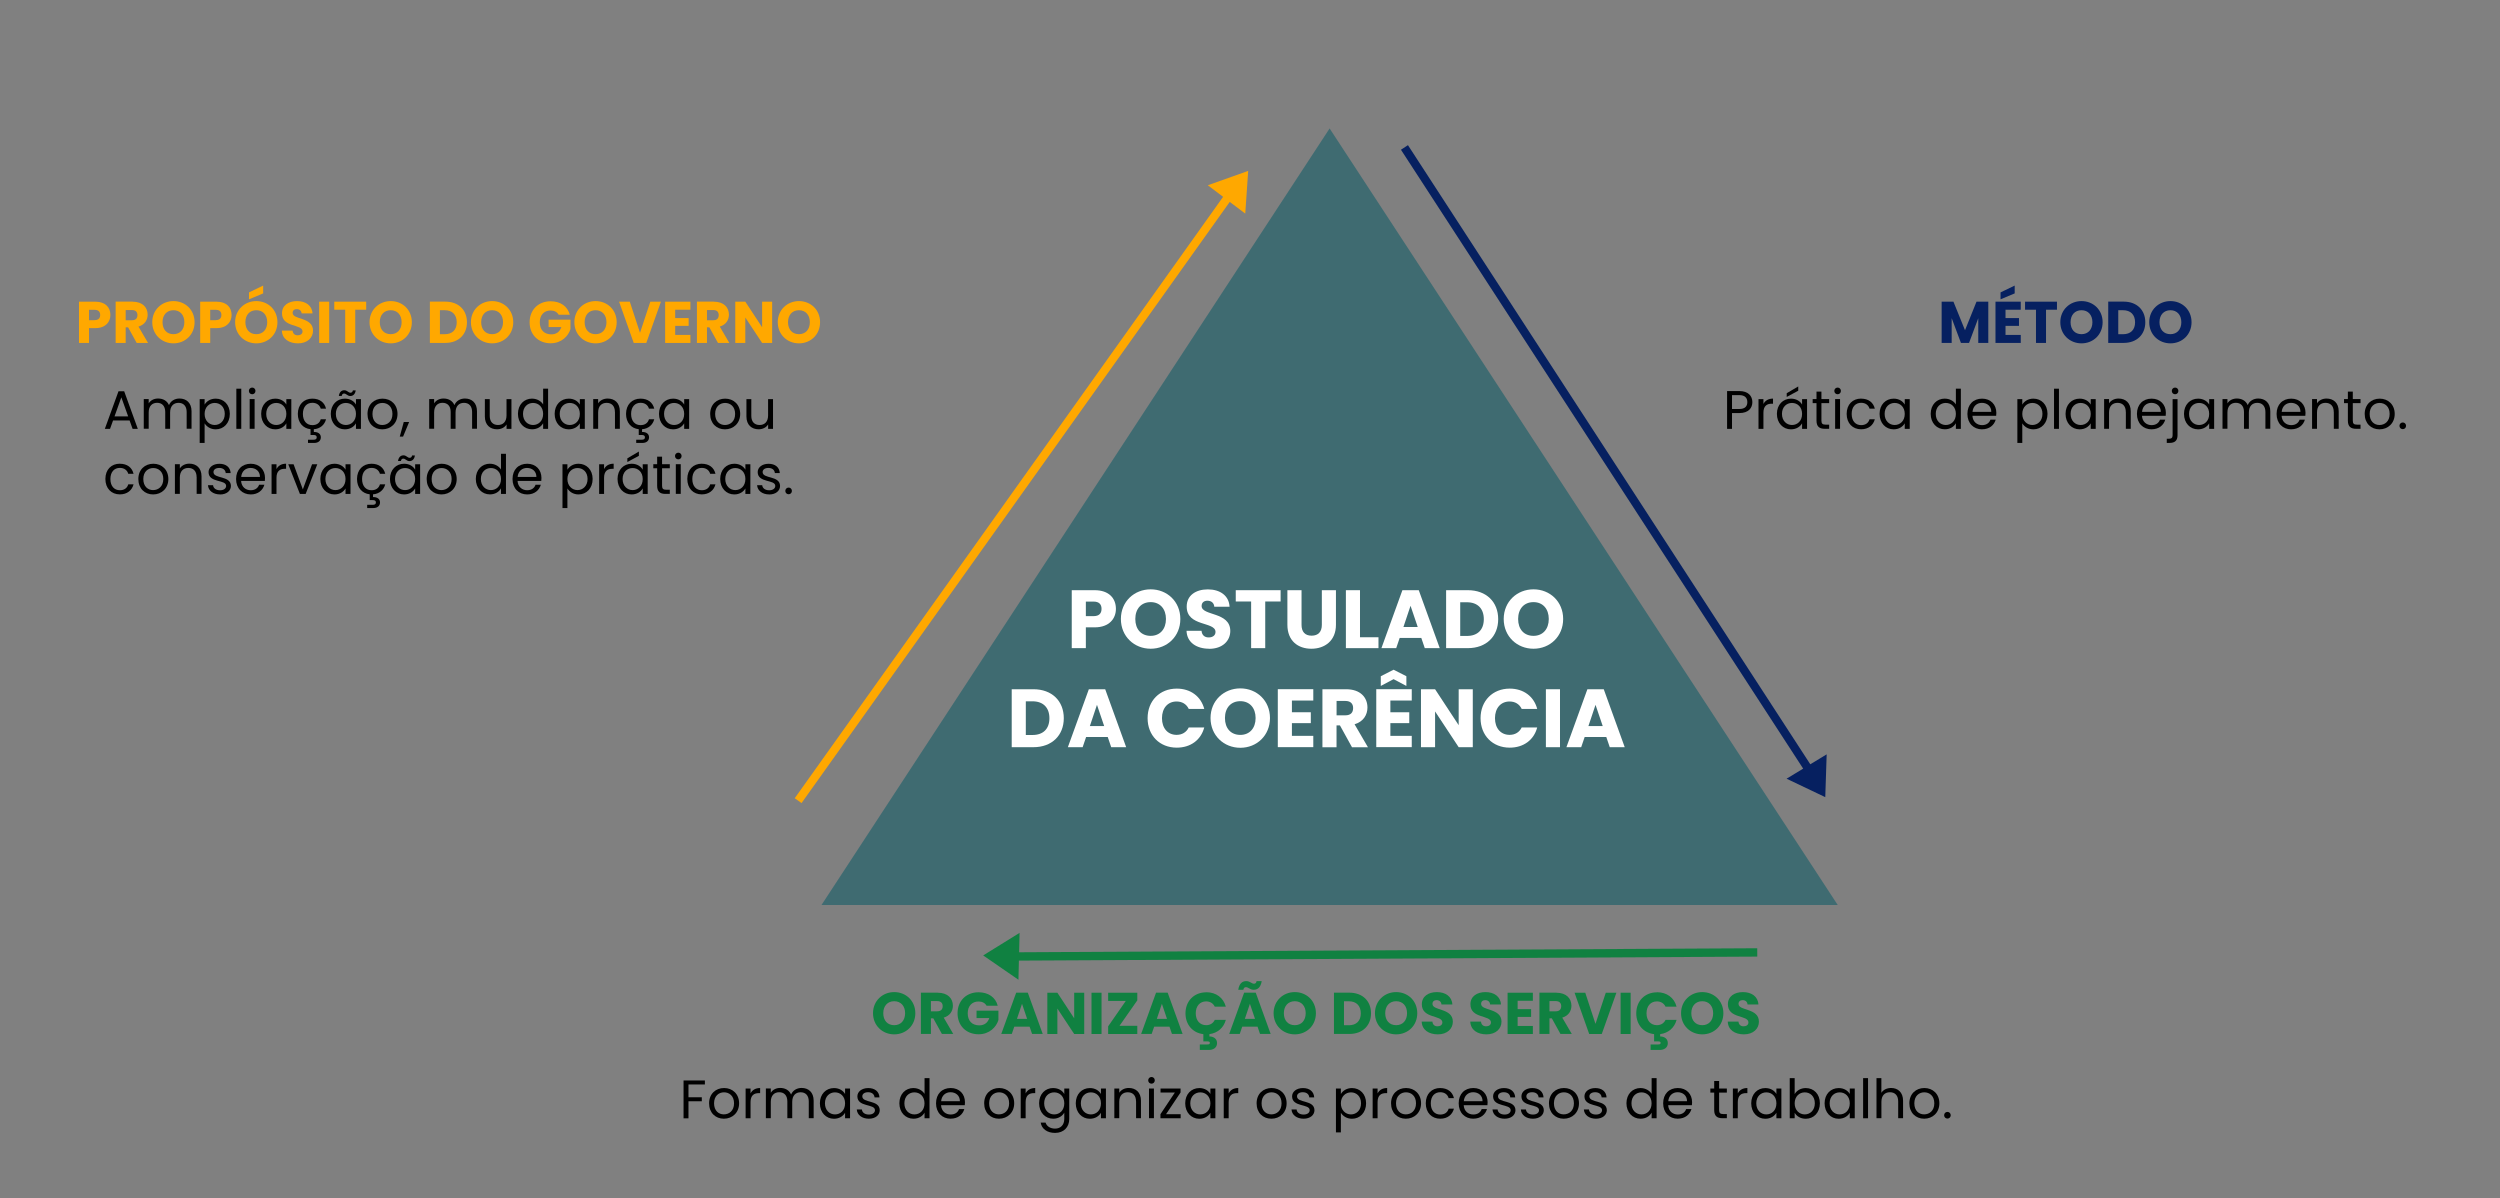 <?xml version="1.0" encoding="UTF-8"?><svg id="a" xmlns="http://www.w3.org/2000/svg" viewBox="0 0 553 265"><rect x="0" y="0" width="553" height="265" fill="#808080" stroke="none"/><defs><style>.b{fill:#fff;}.c{fill:#108141;}.d{fill:#3f6b71;}.e{fill:#ffa800;}.f{fill:#062060;}</style></defs><g><g><polygon class="d" points="406.51 200.19 181.71 200.19 294.11 28.41 406.51 200.19"/><polygon class="e" points="276.1 37.8 267.17 40.98 270.55 43.54 175.79 176.57 177.3 177.64 272.02 44.66 275.45 47.25 276.1 37.8"/><polygon class="f" points="403.75 176.33 404.06 166.86 400.44 169.06 311.44 32.11 309.89 33.12 398.86 170.02 395.19 172.25 403.75 176.33"/><polygon class="c" points="217.48 211.34 225.28 216.72 225.38 212.49 388.71 211.6 388.7 209.75 225.43 210.64 225.53 206.35 217.48 211.34"/></g><g><path class="b" d="M242.13,138.77h-1.94v4.6h-3.12v-12.82h5.06c3.14,0,4.71,1.77,4.71,4.13,0,2.12-1.44,4.09-4.71,4.09Zm-.24-2.48c1.24,0,1.77-.62,1.77-1.61s-.53-1.61-1.77-1.61h-1.7v3.22h1.7Z"/><path class="b" d="M254.53,143.5c-3.63,0-6.59-2.72-6.59-6.58s2.96-6.56,6.59-6.56,6.56,2.7,6.56,6.56-2.92,6.58-6.56,6.58Zm0-2.85c2.05,0,3.38-1.48,3.38-3.73s-1.33-3.73-3.38-3.73-3.4,1.44-3.4,3.73,1.32,3.73,3.4,3.73Z"/><path class="b" d="M267.46,143.5c-2.76,0-4.91-1.37-5-3.96h3.32c.09,.99,.71,1.46,1.59,1.46s1.5-.46,1.5-1.21c0-2.37-6.41-1.1-6.37-5.64,0-2.43,1.99-3.78,4.68-3.78s4.68,1.39,4.8,3.84h-3.38c-.05-.82-.64-1.32-1.48-1.33-.75-.02-1.32,.37-1.32,1.17,0,2.23,6.34,1.22,6.34,5.52,0,2.15-1.68,3.95-4.68,3.95Z"/><path class="b" d="M273.35,130.55h9.92v2.5h-3.4v10.32h-3.12v-10.32h-3.4v-2.5Z"/><path class="b" d="M284.78,130.55h3.12v7.67c0,1.52,.75,2.39,2.23,2.39s2.26-.88,2.26-2.39v-7.67h3.12v7.65c0,3.54-2.48,5.3-5.44,5.3s-5.3-1.75-5.3-5.3v-7.65Z"/><path class="b" d="M300.83,130.55v10.41h4.09v2.41h-7.21v-12.82h3.12Z"/><path class="b" d="M314.4,141.11h-4.79l-.77,2.26h-3.27l4.64-12.82h3.62l4.64,12.82h-3.31l-.77-2.26Zm-2.39-7.11l-1.57,4.69h3.16l-1.59-4.69Z"/><path class="b" d="M331.4,136.96c0,3.8-2.63,6.41-6.72,6.41h-4.8v-12.82h4.8c4.09,0,6.72,2.59,6.72,6.41Zm-6.92,3.71c2.36,0,3.74-1.35,3.74-3.71s-1.39-3.74-3.74-3.74h-1.48v7.45h1.48Z"/><path class="b" d="M339.21,143.5c-3.63,0-6.59-2.72-6.59-6.58s2.96-6.56,6.59-6.56,6.56,2.7,6.56,6.56-2.92,6.58-6.56,6.58Zm0-2.85c2.05,0,3.38-1.48,3.38-3.73s-1.33-3.73-3.38-3.73-3.4,1.44-3.4,3.73,1.32,3.73,3.4,3.73Z"/><path class="b" d="M235.31,158.87c0,3.8-2.63,6.41-6.72,6.41h-4.8v-12.82h4.8c4.09,0,6.72,2.59,6.72,6.41Zm-6.92,3.71c2.36,0,3.74-1.35,3.74-3.71s-1.39-3.74-3.74-3.74h-1.48v7.45h1.48Z"/><path class="b" d="M245.04,163.02h-4.79l-.77,2.26h-3.27l4.64-12.82h3.62l4.64,12.82h-3.31l-.77-2.26Zm-2.39-7.11l-1.57,4.69h3.16l-1.59-4.69Z"/><path class="b" d="M260.3,152.32c3.05,0,5.35,1.72,6.08,4.49h-3.43c-.53-1.1-1.5-1.64-2.69-1.64-1.92,0-3.23,1.43-3.23,3.69s1.31,3.69,3.23,3.69c1.19,0,2.16-.55,2.69-1.64h3.43c-.73,2.78-3.03,4.47-6.08,4.47-3.78,0-6.45-2.69-6.45-6.52s2.67-6.54,6.45-6.54Z"/><path class="b" d="M274.36,165.41c-3.63,0-6.59-2.72-6.59-6.58s2.96-6.56,6.59-6.56,6.56,2.7,6.56,6.56-2.92,6.58-6.56,6.58Zm0-2.85c2.05,0,3.38-1.48,3.38-3.73s-1.33-3.73-3.38-3.73-3.4,1.44-3.4,3.73,1.32,3.73,3.4,3.73Z"/><path class="b" d="M290.5,154.96h-4.73v2.59h4.18v2.41h-4.18v2.81h4.73v2.5h-7.85v-12.82h7.85v2.5Z"/><path class="b" d="M297.77,152.46c3.14,0,4.71,1.81,4.71,4.04,0,1.61-.88,3.12-2.85,3.71l2.96,5.08h-3.53l-2.67-4.84h-.75v4.84h-3.12v-12.82h5.24Zm-.18,2.59h-1.94v3.18h1.94c1.17,0,1.72-.6,1.72-1.61,0-.95-.55-1.57-1.72-1.57Z"/><path class="b" d="M312.28,154.96h-4.73v2.59h4.18v2.41h-4.18v2.81h4.73v2.5h-7.85v-12.82h7.85v2.5Zm-1.19-3.23l-2.83-1.5-2.83,1.5v-2.15l2.83-1.44,2.83,1.44v2.15Z"/><path class="b" d="M325.78,152.46v12.82h-3.12l-5.22-7.91v7.91h-3.12v-12.82h3.12l5.22,7.95v-7.95h3.12Z"/><path class="b" d="M333.95,152.32c3.05,0,5.35,1.72,6.08,4.49h-3.43c-.53-1.1-1.5-1.64-2.68-1.64-1.92,0-3.23,1.43-3.23,3.69s1.31,3.69,3.23,3.69c1.19,0,2.16-.55,2.68-1.64h3.43c-.73,2.78-3.03,4.47-6.08,4.47-3.78,0-6.45-2.69-6.45-6.52s2.67-6.54,6.45-6.54Z"/><path class="b" d="M341.95,152.46h3.12v12.82h-3.12v-12.82Z"/><path class="b" d="M355.32,163.02h-4.79l-.77,2.26h-3.27l4.64-12.82h3.62l4.64,12.82h-3.31l-.77-2.26Zm-2.39-7.11l-1.57,4.69h3.16l-1.59-4.69Z"/></g></g><g><path d="M384.73,91.37h-1.61v3.49h-1.09v-8.36h2.7c1.97,0,2.89,1.08,2.89,2.45,0,1.27-.82,2.42-2.89,2.42Zm0-.9c1.25,0,1.78-.59,1.78-1.52s-.53-1.55-1.78-1.55h-1.61v3.07h1.61Z"/><path d="M390.07,94.86h-1.09v-6.57h1.09v1.07c.37-.73,1.08-1.19,2.12-1.19v1.13h-.29c-1.04,0-1.83,.47-1.83,1.99v3.57Z"/><path d="M396.17,88.18c1.22,0,2.06,.62,2.45,1.31v-1.2h1.1v6.57h-1.1v-1.22c-.4,.71-1.25,1.33-2.46,1.33-1.75,0-3.11-1.38-3.11-3.42s1.36-3.37,3.12-3.37Zm.22,.95c-1.2,0-2.22,.88-2.22,2.42s1.02,2.46,2.22,2.46,2.23-.9,2.23-2.45-1.03-2.43-2.23-2.43Zm1.38-3.65v.95l-2.55,1.37v-.82l2.55-1.5Z"/><path d="M401.81,89.18h-.85v-.9h.85v-1.66h1.09v1.66h1.71v.9h-1.71v3.87c0,.65,.24,.88,.91,.88h.8v.92h-.98c-1.16,0-1.82-.48-1.82-1.8v-3.87Z"/><path d="M405.75,86.47c0-.42,.32-.74,.74-.74,.4,0,.72,.32,.72,.74s-.32,.74-.72,.74c-.42,0-.74-.32-.74-.74Zm.18,1.81h1.09v6.57h-1.09v-6.57Z"/><path d="M411.68,88.18c1.63,0,2.7,.84,3.03,2.22h-1.17c-.23-.79-.89-1.3-1.86-1.3-1.2,0-2.09,.85-2.09,2.46s.89,2.48,2.09,2.48c.97,0,1.62-.47,1.86-1.3h1.17c-.34,1.31-1.4,2.22-3.03,2.22-1.87,0-3.2-1.32-3.2-3.41s1.33-3.38,3.2-3.38Z"/><path d="M418.88,88.18c1.22,0,2.06,.62,2.45,1.31v-1.2h1.1v6.57h-1.1v-1.22c-.4,.71-1.25,1.33-2.46,1.33-1.75,0-3.11-1.38-3.11-3.42s1.36-3.37,3.12-3.37Zm.22,.95c-1.2,0-2.22,.88-2.22,2.42s1.02,2.46,2.22,2.46,2.23-.9,2.23-2.45-1.03-2.43-2.23-2.43Z"/><path d="M430.21,88.18c1.03,0,1.98,.53,2.43,1.28v-3.48h1.1v8.88h-1.1v-1.24c-.4,.73-1.25,1.34-2.45,1.34-1.76,0-3.12-1.38-3.12-3.42s1.36-3.37,3.13-3.37Zm.2,.95c-1.2,0-2.22,.88-2.22,2.42s1.02,2.46,2.22,2.46,2.23-.9,2.23-2.45-1.03-2.43-2.23-2.43Z"/><path d="M438.44,94.97c-1.87,0-3.25-1.32-3.25-3.41s1.33-3.38,3.25-3.38,3.15,1.34,3.15,3.14c0,.24-.01,.43-.04,.66h-5.25c.08,1.33,1.02,2.06,2.13,2.06,.98,0,1.61-.5,1.85-1.21h1.17c-.34,1.2-1.39,2.13-3.02,2.13Zm-2.12-3.87h4.15c.01-1.28-.95-1.99-2.08-1.99-1.07,0-1.96,.71-2.07,1.99Z"/><path d="M449.79,88.18c1.76,0,3.12,1.32,3.12,3.37s-1.36,3.42-3.12,3.42c-1.2,0-2.05-.65-2.46-1.32v4.33h-1.09v-9.69h1.09v1.21c.4-.7,1.26-1.32,2.46-1.32Zm-.23,.95c-1.19,0-2.23,.91-2.23,2.43s1.04,2.45,2.23,2.45,2.23-.91,2.23-2.46-1.02-2.42-2.23-2.42Z"/><path d="M454.35,85.98h1.09v8.88h-1.09v-8.88Z"/><path d="M460.02,88.18c1.22,0,2.06,.62,2.45,1.31v-1.2h1.1v6.57h-1.1v-1.22c-.4,.71-1.25,1.33-2.46,1.33-1.75,0-3.11-1.38-3.11-3.42s1.36-3.37,3.12-3.37Zm.22,.95c-1.2,0-2.22,.88-2.22,2.42s1.02,2.46,2.22,2.46,2.23-.9,2.23-2.45-1.03-2.43-2.23-2.43Z"/><path d="M470.23,91.14c0-1.34-.73-2.03-1.83-2.03s-1.88,.7-1.88,2.11v3.63h-1.09v-6.57h1.09v.94c.43-.68,1.22-1.06,2.11-1.06,1.52,0,2.69,.94,2.69,2.82v3.87h-1.08v-3.72Z"/><path d="M475.94,94.97c-1.87,0-3.25-1.32-3.25-3.41s1.33-3.38,3.25-3.38,3.15,1.34,3.15,3.14c0,.24-.01,.43-.04,.66h-5.25c.08,1.33,1.02,2.06,2.13,2.06,.98,0,1.61-.5,1.85-1.21h1.17c-.34,1.2-1.39,2.13-3.02,2.13Zm-2.12-3.87h4.15c.01-1.28-.95-1.99-2.08-1.99-1.07,0-1.96,.71-2.07,1.99Z"/><path d="M481.67,88.28v8c0,1.19-.62,1.69-1.74,1.69h-.64v-.92h.46c.6,0,.83-.22,.83-.79v-7.98h1.09Zm-1.27-1.81c0-.42,.32-.74,.73-.74s.73,.32,.73,.74-.32,.74-.73,.74-.73-.32-.73-.74Z"/><path d="M486.22,88.18c1.22,0,2.06,.62,2.45,1.31v-1.2h1.1v6.57h-1.1v-1.22c-.4,.71-1.25,1.33-2.46,1.33-1.75,0-3.11-1.38-3.11-3.42s1.36-3.37,3.12-3.37Zm.22,.95c-1.2,0-2.22,.88-2.22,2.42s1.02,2.46,2.22,2.46,2.23-.9,2.23-2.45-1.03-2.43-2.23-2.43Z"/><path d="M501.11,91.14c0-1.34-.72-2.03-1.8-2.03s-1.86,.71-1.86,2.12v3.62h-1.08v-3.72c0-1.34-.72-2.03-1.8-2.03s-1.86,.71-1.86,2.12v3.62h-1.09v-6.57h1.09v.95c.43-.7,1.21-1.07,2.08-1.07,1.08,0,1.98,.48,2.41,1.46,.38-.95,1.32-1.46,2.33-1.46,1.5,0,2.66,.94,2.66,2.82v3.87h-1.08v-3.72Z"/><path d="M506.83,94.97c-1.87,0-3.25-1.32-3.25-3.41s1.33-3.38,3.25-3.38,3.15,1.34,3.15,3.14c0,.24-.01,.43-.04,.66h-5.25c.08,1.33,1.02,2.06,2.13,2.06,.98,0,1.61-.5,1.85-1.21h1.17c-.34,1.2-1.39,2.13-3.02,2.13Zm-2.12-3.87h4.15c.01-1.28-.95-1.99-2.08-1.99-1.07,0-1.96,.71-2.07,1.99Z"/><path d="M516.23,91.14c0-1.34-.73-2.03-1.83-2.03s-1.88,.7-1.88,2.11v3.63h-1.09v-6.57h1.09v.94c.43-.68,1.22-1.06,2.11-1.06,1.52,0,2.69,.94,2.69,2.82v3.87h-1.08v-3.72Z"/><path d="M519.35,89.18h-.85v-.9h.85v-1.66h1.09v1.66h1.71v.9h-1.71v3.87c0,.65,.24,.88,.91,.88h.8v.92h-.98c-1.16,0-1.82-.48-1.82-1.8v-3.87Z"/><path d="M526.34,94.97c-1.86,0-3.27-1.32-3.27-3.41s1.46-3.38,3.32-3.38,3.32,1.31,3.32,3.38-1.5,3.41-3.37,3.41Zm0-.96c1.14,0,2.25-.78,2.25-2.45s-1.09-2.43-2.22-2.43-2.2,.78-2.2,2.43,1.02,2.45,2.16,2.45Z"/><path d="M531.5,94.93c-.42,0-.74-.32-.74-.74s.32-.74,.74-.74c.4,0,.72,.32,.72,.74s-.32,.74-.72,.74Z"/></g><g><path d="M151.2,239h4.72v.89h-3.63v2.82h2.95v.89h-2.95v3.77h-1.09v-8.36Z"/><path d="M160.12,247.46c-1.86,0-3.27-1.32-3.27-3.41s1.46-3.38,3.32-3.38,3.32,1.31,3.32,3.38-1.5,3.41-3.37,3.41Zm0-.96c1.14,0,2.25-.78,2.25-2.45s-1.09-2.43-2.22-2.43-2.2,.78-2.2,2.43,1.02,2.45,2.16,2.45Z"/><path d="M166.02,247.36h-1.09v-6.57h1.09v1.07c.37-.73,1.08-1.19,2.12-1.19v1.13h-.29c-1.04,0-1.83,.47-1.83,1.99v3.57Z"/><path d="M178.9,243.64c0-1.34-.72-2.03-1.8-2.03s-1.86,.71-1.86,2.12v3.62h-1.08v-3.72c0-1.34-.72-2.03-1.8-2.03s-1.86,.71-1.86,2.12v3.62h-1.09v-6.57h1.09v.95c.43-.7,1.21-1.07,2.08-1.07,1.08,0,1.98,.48,2.41,1.46,.38-.95,1.32-1.46,2.33-1.46,1.5,0,2.66,.94,2.66,2.82v3.87h-1.08v-3.72Z"/><path d="M184.48,240.68c1.22,0,2.06,.62,2.45,1.31v-1.2h1.1v6.57h-1.1v-1.22c-.4,.71-1.25,1.33-2.46,1.33-1.75,0-3.11-1.38-3.11-3.42s1.36-3.37,3.12-3.37Zm.22,.95c-1.2,0-2.22,.88-2.22,2.42s1.02,2.46,2.22,2.46,2.23-.9,2.23-2.45-1.03-2.43-2.23-2.43Z"/><path d="M192.21,247.46c-1.54,0-2.61-.84-2.69-2.04h1.13c.06,.64,.62,1.12,1.55,1.12,.86,0,1.34-.43,1.34-.97,0-1.46-3.89-.61-3.89-3.06,0-1.01,.95-1.83,2.41-1.83s2.41,.78,2.48,2.06h-1.09c-.05-.66-.55-1.14-1.43-1.14-.8,0-1.28,.38-1.28,.91,0,1.56,3.81,.71,3.86,3.06,0,1.08-.95,1.89-2.4,1.89Z"/><path d="M202.07,240.68c1.03,0,1.98,.53,2.44,1.28v-3.48h1.1v8.88h-1.1v-1.24c-.4,.73-1.25,1.34-2.45,1.34-1.76,0-3.12-1.38-3.12-3.42s1.36-3.37,3.13-3.37Zm.2,.95c-1.2,0-2.22,.88-2.22,2.42s1.02,2.46,2.22,2.46,2.23-.9,2.23-2.45-1.03-2.43-2.23-2.43Z"/><path d="M210.3,247.46c-1.87,0-3.25-1.32-3.25-3.41s1.33-3.38,3.25-3.38,3.15,1.34,3.15,3.14c0,.24-.01,.43-.04,.66h-5.25c.08,1.33,1.02,2.06,2.13,2.06,.98,0,1.61-.5,1.85-1.21h1.17c-.34,1.2-1.39,2.13-3.02,2.13Zm-2.12-3.87h4.15c.01-1.28-.95-1.99-2.08-1.99-1.07,0-1.96,.71-2.07,1.99Z"/><path d="M220.97,247.46c-1.86,0-3.27-1.32-3.27-3.41s1.46-3.38,3.32-3.38,3.32,1.31,3.32,3.38-1.5,3.41-3.37,3.41Zm0-.96c1.14,0,2.25-.78,2.25-2.45s-1.09-2.43-2.22-2.43-2.2,.78-2.2,2.43,1.02,2.45,2.16,2.45Z"/><path d="M226.87,247.36h-1.09v-6.57h1.09v1.07c.37-.73,1.08-1.19,2.12-1.19v1.13h-.29c-1.04,0-1.83,.47-1.83,1.99v3.57Z"/><path d="M232.97,240.68c1.2,0,2.06,.6,2.45,1.31v-1.2h1.1v6.72c0,1.81-1.21,3.09-3.14,3.09-1.73,0-2.96-.88-3.18-2.28h1.08c.24,.79,1.02,1.33,2.1,1.33,1.16,0,2.04-.74,2.04-2.15v-1.38c-.4,.71-1.25,1.34-2.45,1.34-1.76,0-3.12-1.38-3.12-3.42s1.36-3.37,3.12-3.37Zm.22,.95c-1.2,0-2.22,.88-2.22,2.42s1.02,2.46,2.22,2.46,2.23-.9,2.23-2.45-1.03-2.43-2.23-2.43Z"/><path d="M241.08,240.68c1.22,0,2.06,.62,2.45,1.31v-1.2h1.1v6.57h-1.1v-1.22c-.4,.71-1.25,1.33-2.46,1.33-1.75,0-3.11-1.38-3.11-3.42s1.36-3.37,3.12-3.37Zm.22,.95c-1.2,0-2.22,.88-2.22,2.42s1.02,2.46,2.22,2.46,2.23-.9,2.23-2.45-1.03-2.43-2.23-2.43Z"/><path d="M251.29,243.64c0-1.34-.73-2.03-1.83-2.03s-1.88,.7-1.88,2.11v3.63h-1.09v-6.57h1.09v.94c.43-.68,1.22-1.06,2.11-1.06,1.52,0,2.69,.94,2.69,2.82v3.87h-1.08v-3.72Z"/><path d="M253.98,238.97c0-.42,.32-.74,.74-.74,.4,0,.72,.32,.72,.74s-.32,.74-.72,.74c-.42,0-.74-.32-.74-.74Zm.18,1.81h1.09v6.57h-1.09v-6.57Z"/><path d="M261.13,241.67l-3.2,4.79h3.23v.9h-4.47v-.9l3.19-4.79h-3.17v-.89h4.43v.89Z"/><path d="M265.29,240.68c1.22,0,2.06,.62,2.45,1.31v-1.2h1.1v6.57h-1.1v-1.22c-.4,.71-1.25,1.33-2.46,1.33-1.75,0-3.11-1.38-3.11-3.42s1.36-3.37,3.12-3.37Zm.22,.95c-1.2,0-2.22,.88-2.22,2.42s1.02,2.46,2.22,2.46,2.23-.9,2.23-2.45-1.03-2.43-2.23-2.43Z"/><path d="M271.78,247.36h-1.09v-6.57h1.09v1.07c.37-.73,1.08-1.19,2.12-1.19v1.13h-.29c-1.04,0-1.83,.47-1.83,1.99v3.57Z"/><path d="M281.23,247.46c-1.86,0-3.27-1.32-3.27-3.41s1.46-3.38,3.32-3.38,3.32,1.31,3.32,3.38-1.5,3.41-3.37,3.41Zm0-.96c1.14,0,2.25-.78,2.25-2.45s-1.09-2.43-2.22-2.43-2.2,.78-2.2,2.43,1.02,2.45,2.16,2.45Z"/><path d="M288.37,247.46c-1.54,0-2.61-.84-2.69-2.04h1.13c.06,.64,.62,1.12,1.55,1.12,.86,0,1.34-.43,1.34-.97,0-1.46-3.89-.61-3.89-3.06,0-1.01,.95-1.83,2.41-1.83s2.41,.78,2.48,2.06h-1.09c-.05-.66-.55-1.14-1.43-1.14-.8,0-1.28,.38-1.28,.91,0,1.56,3.81,.71,3.86,3.06,0,1.08-.95,1.89-2.4,1.89Z"/><path d="M299.06,240.68c1.76,0,3.12,1.32,3.12,3.37s-1.36,3.42-3.12,3.42c-1.2,0-2.05-.65-2.46-1.32v4.33h-1.09v-9.69h1.09v1.21c.4-.7,1.26-1.32,2.46-1.32Zm-.23,.95c-1.19,0-2.23,.91-2.23,2.43s1.04,2.45,2.23,2.45,2.23-.91,2.23-2.46-1.02-2.42-2.23-2.42Z"/><path d="M304.72,247.36h-1.09v-6.57h1.09v1.07c.37-.73,1.08-1.19,2.12-1.19v1.13h-.29c-1.04,0-1.83,.47-1.83,1.99v3.57Z"/><path d="M310.97,247.46c-1.86,0-3.27-1.32-3.27-3.41s1.46-3.38,3.32-3.38,3.32,1.31,3.32,3.38-1.5,3.41-3.37,3.41Zm0-.96c1.14,0,2.25-.78,2.25-2.45s-1.09-2.43-2.22-2.43-2.2,.78-2.2,2.43,1.02,2.45,2.16,2.45Z"/><path d="M318.58,240.68c1.63,0,2.7,.84,3.03,2.22h-1.17c-.23-.79-.89-1.3-1.86-1.3-1.2,0-2.09,.85-2.09,2.46s.89,2.48,2.09,2.48c.97,0,1.62-.47,1.86-1.3h1.17c-.34,1.31-1.4,2.22-3.03,2.22-1.87,0-3.2-1.32-3.2-3.41s1.33-3.38,3.2-3.38Z"/><path d="M325.91,247.46c-1.87,0-3.25-1.32-3.25-3.41s1.33-3.38,3.25-3.38,3.15,1.34,3.15,3.14c0,.24-.01,.43-.04,.66h-5.25c.08,1.33,1.02,2.06,2.13,2.06,.98,0,1.61-.5,1.85-1.21h1.17c-.34,1.2-1.39,2.13-3.02,2.13Zm-2.12-3.87h4.15c.01-1.28-.95-1.99-2.08-1.99-1.07,0-1.96,.71-2.07,1.99Z"/><path d="M332.83,247.46c-1.54,0-2.61-.84-2.69-2.04h1.13c.06,.64,.62,1.12,1.55,1.12,.86,0,1.34-.43,1.34-.97,0-1.46-3.89-.61-3.89-3.06,0-1.01,.95-1.83,2.41-1.83s2.41,.78,2.48,2.06h-1.09c-.05-.66-.55-1.14-1.43-1.14-.8,0-1.28,.38-1.28,.91,0,1.56,3.81,.71,3.86,3.06,0,1.08-.95,1.89-2.4,1.89Z"/><path d="M339.1,247.46c-1.54,0-2.61-.84-2.69-2.04h1.13c.06,.64,.62,1.12,1.55,1.12,.86,0,1.34-.43,1.34-.97,0-1.46-3.89-.61-3.89-3.06,0-1.01,.95-1.83,2.41-1.83s2.41,.78,2.48,2.06h-1.09c-.05-.66-.55-1.14-1.43-1.14-.8,0-1.28,.38-1.28,.91,0,1.56,3.81,.71,3.86,3.06,0,1.08-.95,1.89-2.4,1.89Z"/><path d="M345.9,247.46c-1.86,0-3.27-1.32-3.27-3.41s1.46-3.38,3.32-3.38,3.32,1.31,3.32,3.38-1.5,3.41-3.37,3.41Zm0-.96c1.14,0,2.25-.78,2.25-2.45s-1.09-2.43-2.22-2.43-2.2,.78-2.2,2.43,1.02,2.45,2.16,2.45Z"/><path d="M353.04,247.46c-1.54,0-2.61-.84-2.69-2.04h1.13c.06,.64,.62,1.12,1.55,1.12,.86,0,1.34-.43,1.34-.97,0-1.46-3.89-.61-3.89-3.06,0-1.01,.95-1.83,2.41-1.83s2.41,.78,2.48,2.06h-1.09c-.05-.66-.55-1.14-1.43-1.14-.8,0-1.28,.38-1.28,.91,0,1.56,3.81,.71,3.86,3.06,0,1.08-.95,1.89-2.4,1.89Z"/><path d="M362.9,240.68c1.03,0,1.98,.53,2.44,1.28v-3.48h1.1v8.88h-1.1v-1.24c-.4,.73-1.25,1.34-2.45,1.34-1.76,0-3.12-1.38-3.12-3.42s1.36-3.37,3.13-3.37Zm.2,.95c-1.2,0-2.22,.88-2.22,2.42s1.02,2.46,2.22,2.46,2.23-.9,2.23-2.45-1.03-2.43-2.23-2.43Z"/><path d="M371.14,247.46c-1.87,0-3.25-1.32-3.25-3.41s1.33-3.38,3.25-3.38,3.15,1.34,3.15,3.14c0,.24-.01,.43-.04,.66h-5.25c.08,1.33,1.02,2.06,2.13,2.06,.98,0,1.61-.5,1.85-1.21h1.17c-.34,1.2-1.39,2.13-3.02,2.13Zm-2.12-3.87h4.15c.01-1.28-.95-1.99-2.08-1.99-1.07,0-1.96,.71-2.07,1.99Z"/><path d="M379.18,241.68h-.85v-.9h.85v-1.66h1.09v1.66h1.71v.9h-1.71v3.87c0,.65,.24,.88,.91,.88h.8v.92h-.98c-1.16,0-1.82-.48-1.82-1.8v-3.87Z"/><path d="M384.4,247.36h-1.09v-6.57h1.09v1.07c.37-.73,1.08-1.19,2.12-1.19v1.13h-.29c-1.04,0-1.83,.47-1.83,1.99v3.57Z"/><path d="M390.49,240.68c1.22,0,2.06,.62,2.45,1.31v-1.2h1.1v6.57h-1.1v-1.22c-.4,.71-1.25,1.33-2.46,1.33-1.75,0-3.11-1.38-3.11-3.42s1.36-3.37,3.12-3.37Zm.22,.95c-1.2,0-2.22,.88-2.22,2.42s1.02,2.46,2.22,2.46,2.23-.9,2.23-2.45-1.03-2.43-2.23-2.43Z"/><path d="M399.44,240.68c1.78,0,3.12,1.32,3.12,3.37s-1.36,3.42-3.12,3.42c-1.2,0-2.05-.6-2.46-1.32v1.21h-1.09v-8.88h1.09v3.53c.42-.73,1.3-1.33,2.46-1.33Zm-.23,.95c-1.19,0-2.23,.91-2.23,2.43s1.04,2.45,2.23,2.45,2.23-.91,2.23-2.46-1.02-2.42-2.23-2.42Z"/><path d="M406.72,240.68c1.22,0,2.06,.62,2.45,1.31v-1.2h1.1v6.57h-1.1v-1.22c-.4,.71-1.25,1.33-2.46,1.33-1.75,0-3.11-1.38-3.11-3.42s1.36-3.37,3.12-3.37Zm.22,.95c-1.2,0-2.22,.88-2.22,2.42s1.02,2.46,2.22,2.46,2.23-.9,2.23-2.45-1.03-2.43-2.23-2.43Z"/><path d="M412.12,238.48h1.09v8.88h-1.09v-8.88Z"/><path d="M415.07,238.48h1.09v3.25c.43-.7,1.25-1.07,2.17-1.07,1.46,0,2.63,.94,2.63,2.82v3.87h-1.08v-3.72c0-1.34-.73-2.03-1.83-2.03s-1.88,.7-1.88,2.11v3.63h-1.09v-8.88Z"/><path d="M425.62,247.46c-1.86,0-3.27-1.32-3.27-3.41s1.46-3.38,3.32-3.38,3.32,1.31,3.32,3.38-1.5,3.41-3.37,3.41Zm0-.96c1.14,0,2.25-.78,2.25-2.45s-1.09-2.43-2.22-2.43-2.2,.78-2.2,2.43,1.02,2.45,2.16,2.45Z"/><path d="M430.78,247.43c-.42,0-.74-.32-.74-.74s.32-.74,.74-.74c.4,0,.72,.32,.72,.74s-.32,.74-.72,.74Z"/></g><g><path d="M28.66,93h-3.65l-.67,1.86h-1.15l3.02-8.31h1.26l3.01,8.31h-1.15l-.67-1.86Zm-1.82-5.11l-1.51,4.22h3.02l-1.51-4.22Z"/><path d="M41.29,91.14c0-1.34-.72-2.03-1.8-2.03s-1.86,.71-1.86,2.12v3.62h-1.08v-3.72c0-1.34-.72-2.03-1.8-2.03s-1.86,.71-1.86,2.12v3.62h-1.09v-6.57h1.09v.95c.43-.7,1.21-1.07,2.08-1.07,1.08,0,1.98,.48,2.41,1.46,.38-.95,1.32-1.46,2.33-1.46,1.5,0,2.66,.94,2.66,2.82v3.87h-1.08v-3.72Z"/><path d="M47.72,88.18c1.76,0,3.12,1.32,3.12,3.37s-1.36,3.42-3.12,3.42c-1.2,0-2.05-.65-2.46-1.32v4.33h-1.09v-9.69h1.09v1.21c.4-.7,1.26-1.32,2.46-1.32Zm-.23,.95c-1.19,0-2.23,.91-2.23,2.43s1.04,2.45,2.23,2.45,2.23-.91,2.23-2.46-1.02-2.42-2.23-2.42Z"/><path d="M52.28,85.98h1.09v8.88h-1.09v-8.88Z"/><path d="M55.05,86.47c0-.42,.32-.74,.74-.74,.4,0,.72,.32,.72,.74s-.32,.74-.72,.74c-.42,0-.74-.32-.74-.74Zm.18,1.81h1.09v6.57h-1.09v-6.57Z"/><path d="M60.89,88.18c1.22,0,2.06,.62,2.45,1.31v-1.2h1.1v6.57h-1.1v-1.22c-.4,.71-1.25,1.33-2.46,1.33-1.75,0-3.11-1.38-3.11-3.42s1.36-3.37,3.12-3.37Zm.22,.95c-1.2,0-2.22,.88-2.22,2.42s1.02,2.46,2.22,2.46,2.23-.9,2.23-2.45-1.03-2.43-2.23-2.43Z"/><path d="M69.09,88.18c1.63,0,2.7,.84,3.03,2.22h-1.17c-.23-.79-.89-1.3-1.86-1.3-1.2,0-2.09,.85-2.09,2.46s.89,2.48,2.09,2.48c.97,0,1.62-.47,1.86-1.3h1.17c-.31,1.21-1.26,2.09-2.7,2.21v.6c.92-.01,1.55,.4,1.55,1.19s-.61,1.24-1.46,1.24h-1.38v-.71h1.16c.52,0,.77-.14,.77-.53s-.25-.52-.77-.52h-.6v-1.28c-1.66-.17-2.81-1.45-2.81-3.38,0-2.06,1.33-3.38,3.2-3.38Z"/><path d="M76.29,88.18c1.22,0,2.06,.62,2.45,1.31v-1.2h1.1v6.57h-1.1v-1.22c-.4,.71-1.25,1.33-2.46,1.33-1.75,0-3.11-1.38-3.11-3.42s1.36-3.37,3.12-3.37Zm.22,.95c-1.2,0-2.22,.88-2.22,2.42s1.02,2.46,2.22,2.46,2.23-.9,2.23-2.45-1.03-2.43-2.23-2.43Zm-.35-2.81c.64,0,.88,.55,1.37,.55,.26,0,.48-.17,.53-.52h.62c-.1,.82-.58,1.25-1.2,1.25s-.89-.55-1.37-.55c-.26,0-.47,.17-.52,.53h-.64c.12-.83,.58-1.26,1.2-1.26Z"/><path d="M84.56,94.97c-1.86,0-3.27-1.32-3.27-3.41s1.46-3.38,3.32-3.38,3.32,1.31,3.32,3.38-1.5,3.41-3.37,3.41Zm0-.96c1.14,0,2.25-.78,2.25-2.45s-1.09-2.43-2.22-2.43-2.2,.78-2.2,2.43,1.02,2.45,2.16,2.45Z"/><path d="M89.3,93.35h1.2l-1.34,3.23h-.73l.88-3.23Z"/><path d="M104.43,91.14c0-1.34-.72-2.03-1.8-2.03s-1.86,.71-1.86,2.12v3.62h-1.08v-3.72c0-1.34-.72-2.03-1.8-2.03s-1.86,.71-1.86,2.12v3.62h-1.09v-6.57h1.09v.95c.43-.7,1.21-1.07,2.08-1.07,1.08,0,1.98,.48,2.41,1.46,.38-.95,1.32-1.46,2.33-1.46,1.5,0,2.66,.94,2.66,2.82v3.87h-1.08v-3.72Z"/><path d="M113.14,94.86h-1.09v-.97c-.42,.68-1.22,1.07-2.1,1.07-1.51,0-2.7-.94-2.7-2.82v-3.85h1.08v3.71c0,1.33,.73,2.01,1.83,2.01s1.88-.7,1.88-2.11v-3.61h1.09v6.57Z"/><path d="M117.71,88.18c1.03,0,1.98,.53,2.43,1.28v-3.48h1.1v8.88h-1.1v-1.24c-.4,.73-1.25,1.34-2.45,1.34-1.76,0-3.12-1.38-3.12-3.42s1.36-3.37,3.13-3.37Zm.2,.95c-1.2,0-2.22,.88-2.22,2.42s1.02,2.46,2.22,2.46,2.23-.9,2.23-2.45-1.03-2.43-2.23-2.43Z"/><path d="M125.81,88.18c1.22,0,2.06,.62,2.45,1.31v-1.2h1.1v6.57h-1.1v-1.22c-.4,.71-1.25,1.33-2.46,1.33-1.75,0-3.11-1.38-3.11-3.42s1.36-3.37,3.12-3.37Zm.22,.95c-1.2,0-2.22,.88-2.22,2.42s1.02,2.46,2.22,2.46,2.23-.9,2.23-2.45-1.03-2.43-2.23-2.43Z"/><path d="M136.02,91.14c0-1.34-.73-2.03-1.83-2.03s-1.88,.7-1.88,2.11v3.63h-1.09v-6.57h1.09v.94c.43-.68,1.22-1.06,2.11-1.06,1.52,0,2.69,.94,2.69,2.82v3.87h-1.08v-3.72Z"/><path d="M141.69,88.18c1.63,0,2.7,.84,3.03,2.22h-1.17c-.23-.79-.89-1.3-1.86-1.3-1.2,0-2.09,.85-2.09,2.46s.89,2.48,2.09,2.48c.97,0,1.62-.47,1.86-1.3h1.17c-.31,1.21-1.26,2.09-2.7,2.21v.6c.92-.01,1.55,.4,1.55,1.19s-.61,1.24-1.46,1.24h-1.38v-.71h1.16c.52,0,.77-.14,.77-.53s-.25-.52-.77-.52h-.6v-1.28c-1.66-.17-2.81-1.45-2.81-3.38,0-2.06,1.33-3.38,3.2-3.38Z"/><path d="M148.89,88.18c1.22,0,2.06,.62,2.45,1.31v-1.2h1.1v6.57h-1.1v-1.22c-.4,.71-1.25,1.33-2.46,1.33-1.75,0-3.11-1.38-3.11-3.42s1.36-3.37,3.12-3.37Zm.22,.95c-1.2,0-2.22,.88-2.22,2.42s1.02,2.46,2.22,2.46,2.23-.9,2.23-2.45-1.03-2.43-2.23-2.43Z"/><path d="M160.36,94.97c-1.86,0-3.27-1.32-3.27-3.41s1.46-3.38,3.32-3.38,3.32,1.31,3.32,3.38-1.5,3.41-3.37,3.41Zm0-.96c1.14,0,2.25-.78,2.25-2.45s-1.09-2.43-2.22-2.43-2.2,.78-2.2,2.43,1.02,2.45,2.16,2.45Z"/><path d="M171,94.86h-1.09v-.97c-.42,.68-1.22,1.07-2.1,1.07-1.51,0-2.7-.94-2.7-2.82v-3.85h1.08v3.71c0,1.33,.73,2.01,1.83,2.01s1.88-.7,1.88-2.11v-3.61h1.09v6.57Z"/><path d="M26.51,102.58c1.63,0,2.7,.84,3.03,2.22h-1.17c-.23-.79-.89-1.3-1.86-1.3-1.2,0-2.09,.85-2.09,2.46s.89,2.48,2.09,2.48c.97,0,1.62-.47,1.86-1.3h1.17c-.34,1.31-1.4,2.22-3.03,2.22-1.87,0-3.2-1.32-3.2-3.41s1.33-3.38,3.2-3.38Z"/><path d="M33.87,109.37c-1.86,0-3.27-1.32-3.27-3.41s1.46-3.38,3.32-3.38,3.32,1.31,3.32,3.38-1.5,3.41-3.37,3.41Zm0-.96c1.14,0,2.25-.78,2.25-2.45s-1.09-2.43-2.22-2.43-2.2,.78-2.2,2.43,1.02,2.45,2.16,2.45Z"/><path d="M43.49,105.54c0-1.34-.73-2.03-1.83-2.03s-1.88,.7-1.88,2.11v3.63h-1.09v-6.57h1.09v.94c.43-.68,1.22-1.06,2.11-1.06,1.52,0,2.69,.94,2.69,2.82v3.87h-1.08v-3.72Z"/><path d="M48.69,109.37c-1.54,0-2.61-.84-2.69-2.04h1.13c.06,.64,.62,1.12,1.55,1.12,.86,0,1.34-.43,1.34-.97,0-1.46-3.89-.61-3.89-3.06,0-1.01,.95-1.83,2.41-1.83s2.41,.78,2.48,2.06h-1.09c-.05-.66-.55-1.14-1.43-1.14-.8,0-1.28,.38-1.28,.91,0,1.56,3.81,.71,3.86,3.06,0,1.08-.95,1.9-2.4,1.9Z"/><path d="M55.47,109.37c-1.87,0-3.25-1.32-3.25-3.41s1.33-3.38,3.25-3.38,3.15,1.34,3.15,3.14c0,.24-.01,.43-.04,.66h-5.25c.08,1.33,1.02,2.06,2.13,2.06,.98,0,1.61-.5,1.85-1.21h1.17c-.34,1.2-1.39,2.14-3.02,2.14Zm-2.12-3.87h4.15c.01-1.28-.95-1.99-2.08-1.99-1.07,0-1.96,.71-2.07,1.99Z"/><path d="M61.16,109.26h-1.09v-6.57h1.09v1.07c.37-.73,1.08-1.19,2.12-1.19v1.13h-.29c-1.04,0-1.83,.47-1.83,1.99v3.57Z"/><path d="M64.94,102.69l2.05,5.56,2.04-5.56h1.16l-2.58,6.57h-1.27l-2.58-6.57h1.18Z"/><path d="M73.98,102.58c1.22,0,2.06,.62,2.45,1.31v-1.2h1.1v6.57h-1.1v-1.22c-.4,.71-1.25,1.33-2.46,1.33-1.75,0-3.11-1.38-3.11-3.42s1.36-3.37,3.12-3.37Zm.22,.95c-1.2,0-2.22,.88-2.22,2.42s1.02,2.46,2.22,2.46,2.23-.9,2.23-2.45-1.03-2.43-2.23-2.43Z"/><path d="M82.18,102.58c1.63,0,2.7,.84,3.03,2.22h-1.17c-.23-.79-.89-1.3-1.86-1.3-1.2,0-2.09,.85-2.09,2.46s.89,2.48,2.09,2.48c.97,0,1.62-.47,1.86-1.3h1.17c-.31,1.21-1.26,2.09-2.7,2.21v.6c.92-.01,1.55,.4,1.55,1.19s-.61,1.24-1.46,1.24h-1.38v-.71h1.16c.52,0,.77-.14,.77-.53s-.25-.52-.77-.52h-.6v-1.28c-1.66-.17-2.81-1.45-2.81-3.38,0-2.06,1.33-3.38,3.2-3.38Z"/><path d="M89.38,102.58c1.22,0,2.06,.62,2.45,1.31v-1.2h1.1v6.57h-1.1v-1.22c-.4,.71-1.25,1.33-2.46,1.33-1.75,0-3.11-1.38-3.11-3.42s1.36-3.37,3.12-3.37Zm.22,.95c-1.2,0-2.22,.88-2.22,2.42s1.02,2.46,2.22,2.46,2.23-.9,2.23-2.45-1.03-2.43-2.23-2.43Zm-.35-2.81c.64,0,.88,.55,1.37,.55,.26,0,.48-.17,.53-.52h.62c-.1,.82-.58,1.25-1.2,1.25s-.89-.55-1.37-.55c-.26,0-.47,.17-.52,.53h-.64c.12-.83,.58-1.26,1.2-1.26Z"/><path d="M97.65,109.37c-1.86,0-3.27-1.32-3.27-3.41s1.46-3.38,3.32-3.38,3.32,1.31,3.32,3.38-1.5,3.41-3.37,3.41Zm0-.96c1.14,0,2.25-.78,2.25-2.45s-1.09-2.43-2.22-2.43-2.2,.78-2.2,2.43,1.02,2.45,2.16,2.45Z"/><path d="M108.39,102.58c1.03,0,1.98,.53,2.43,1.28v-3.48h1.1v8.88h-1.1v-1.24c-.4,.73-1.25,1.34-2.45,1.34-1.76,0-3.12-1.38-3.12-3.42s1.36-3.37,3.13-3.37Zm.2,.95c-1.2,0-2.22,.88-2.22,2.42s1.02,2.46,2.22,2.46,2.23-.9,2.23-2.45-1.03-2.43-2.23-2.43Z"/><path d="M116.62,109.37c-1.87,0-3.25-1.32-3.25-3.41s1.33-3.38,3.25-3.38,3.15,1.34,3.15,3.14c0,.24-.01,.43-.04,.66h-5.25c.08,1.33,1.02,2.06,2.13,2.06,.98,0,1.61-.5,1.85-1.21h1.17c-.34,1.2-1.39,2.14-3.02,2.14Zm-2.12-3.87h4.15c.01-1.28-.95-1.99-2.08-1.99-1.07,0-1.96,.71-2.07,1.99Z"/><path d="M127.97,102.58c1.76,0,3.12,1.32,3.12,3.37s-1.36,3.42-3.12,3.42c-1.2,0-2.05-.65-2.46-1.32v4.33h-1.09v-9.69h1.09v1.21c.4-.7,1.26-1.32,2.46-1.32Zm-.23,.95c-1.19,0-2.23,.91-2.23,2.43s1.04,2.45,2.23,2.45,2.23-.91,2.23-2.46-1.02-2.42-2.23-2.42Z"/><path d="M133.62,109.26h-1.09v-6.57h1.09v1.07c.37-.73,1.08-1.19,2.12-1.19v1.13h-.29c-1.04,0-1.83,.47-1.83,1.99v3.57Z"/><path d="M139.72,102.58c1.22,0,2.06,.62,2.45,1.31v-1.2h1.1v6.57h-1.1v-1.22c-.4,.71-1.25,1.33-2.46,1.33-1.75,0-3.11-1.38-3.11-3.42s1.36-3.37,3.12-3.37Zm.22,.95c-1.2,0-2.22,.88-2.22,2.42s1.02,2.46,2.22,2.46,2.23-.9,2.23-2.45-1.03-2.43-2.23-2.43Zm1.38-3.65v.95l-2.55,1.37v-.82l2.55-1.5Z"/><path d="M145.36,103.58h-.85v-.9h.85v-1.66h1.09v1.66h1.71v.9h-1.71v3.87c0,.65,.24,.88,.91,.88h.8v.92h-.98c-1.16,0-1.82-.48-1.82-1.8v-3.87Z"/><path d="M149.31,100.87c0-.42,.32-.74,.74-.74,.4,0,.72,.32,.72,.74s-.32,.74-.72,.74c-.42,0-.74-.32-.74-.74Zm.18,1.81h1.09v6.57h-1.09v-6.57Z"/><path d="M155.23,102.58c1.63,0,2.7,.84,3.03,2.22h-1.17c-.23-.79-.89-1.3-1.86-1.3-1.2,0-2.09,.85-2.09,2.46s.89,2.48,2.09,2.48c.97,0,1.62-.47,1.86-1.3h1.17c-.34,1.31-1.4,2.22-3.03,2.22-1.87,0-3.2-1.32-3.2-3.41s1.33-3.38,3.2-3.38Z"/><path d="M162.43,102.58c1.22,0,2.06,.62,2.45,1.31v-1.2h1.1v6.57h-1.1v-1.22c-.4,.71-1.25,1.33-2.46,1.33-1.75,0-3.11-1.38-3.11-3.42s1.36-3.37,3.12-3.37Zm.22,.95c-1.2,0-2.22,.88-2.22,2.42s1.02,2.46,2.22,2.46,2.23-.9,2.23-2.45-1.03-2.43-2.23-2.43Z"/><path d="M170.16,109.37c-1.54,0-2.61-.84-2.69-2.04h1.13c.06,.64,.62,1.12,1.55,1.12,.86,0,1.34-.43,1.34-.97,0-1.46-3.89-.61-3.89-3.06,0-1.01,.95-1.83,2.41-1.83s2.41,.78,2.48,2.06h-1.09c-.05-.66-.55-1.14-1.43-1.14-.8,0-1.28,.38-1.28,.91,0,1.56,3.81,.71,3.86,3.06,0,1.08-.95,1.9-2.4,1.9Z"/><path d="M174.45,109.33c-.42,0-.74-.32-.74-.74s.32-.74,.74-.74c.4,0,.72,.32,.72,.74s-.32,.74-.72,.74Z"/></g><g><path class="e" d="M21.07,72.58h-1.38v3.28h-2.22v-9.13h3.6c2.24,0,3.35,1.26,3.35,2.94,0,1.51-1.03,2.91-3.35,2.91Zm-.17-1.77c.88,0,1.26-.44,1.26-1.14s-.38-1.14-1.26-1.14h-1.21v2.29h1.21Z"/><path class="e" d="M29.31,66.73c2.24,0,3.35,1.29,3.35,2.87,0,1.14-.62,2.22-2.03,2.64l2.11,3.61h-2.51l-1.9-3.45h-.53v3.45h-2.22v-9.13h3.73Zm-.13,1.85h-1.38v2.26h1.38c.83,0,1.22-.43,1.22-1.14,0-.68-.39-1.12-1.22-1.12Z"/><path class="e" d="M38.37,75.95c-2.59,0-4.69-1.94-4.69-4.68s2.11-4.67,4.69-4.67,4.67,1.92,4.67,4.67-2.08,4.68-4.67,4.68Zm0-2.03c1.46,0,2.41-1.05,2.41-2.65s-.95-2.65-2.41-2.65-2.42,1.03-2.42,2.65,.94,2.65,2.42,2.65Z"/><path class="e" d="M47.88,72.58h-1.38v3.28h-2.22v-9.13h3.6c2.24,0,3.35,1.26,3.35,2.94,0,1.51-1.03,2.91-3.35,2.91Zm-.17-1.77c.88,0,1.26-.44,1.26-1.14s-.38-1.14-1.26-1.14h-1.21v2.29h1.21Z"/><path class="e" d="M56.7,75.95c-2.59,0-4.69-1.94-4.69-4.68s2.11-4.67,4.69-4.67,4.67,1.92,4.67,4.67-2.08,4.68-4.67,4.68Zm0-2.03c1.46,0,2.41-1.05,2.41-2.65s-.95-2.65-2.41-2.65-2.42,1.03-2.42,2.65,.94,2.65,2.42,2.65Zm1.51-10.75v1.73l-3.13,1.31v-1.53l3.13-1.51Z"/><path class="e" d="M65.91,75.95c-1.96,0-3.5-.97-3.56-2.82h2.37c.07,.7,.51,1.04,1.13,1.04s1.07-.33,1.07-.86c0-1.69-4.56-.78-4.54-4.02,0-1.73,1.42-2.69,3.33-2.69s3.33,.99,3.42,2.73h-2.41c-.04-.58-.46-.94-1.05-.95-.53-.01-.94,.26-.94,.83,0,1.59,4.51,.87,4.51,3.93,0,1.53-1.2,2.81-3.33,2.81Z"/><path class="e" d="M70.6,66.73h2.22v9.13h-2.22v-9.13Z"/><path class="e" d="M73.94,66.73h7.06v1.78h-2.42v7.35h-2.22v-7.35h-2.42v-1.78Z"/><path class="e" d="M86.43,75.95c-2.59,0-4.69-1.94-4.69-4.68s2.11-4.67,4.69-4.67,4.67,1.92,4.67,4.67-2.08,4.68-4.67,4.68Zm0-2.03c1.46,0,2.41-1.05,2.41-2.65s-.95-2.65-2.41-2.65-2.42,1.03-2.42,2.65,.94,2.65,2.42,2.65Z"/><path class="e" d="M103.29,71.29c0,2.7-1.87,4.56-4.78,4.56h-3.42v-9.13h3.42c2.91,0,4.78,1.85,4.78,4.56Zm-4.93,2.64c1.68,0,2.67-.96,2.67-2.64s-.99-2.67-2.67-2.67h-1.05v5.3h1.05Z"/><path class="e" d="M108.86,75.95c-2.59,0-4.69-1.94-4.69-4.68s2.11-4.67,4.69-4.67,4.67,1.92,4.67,4.67-2.08,4.68-4.67,4.68Zm0-2.03c1.46,0,2.41-1.05,2.41-2.65s-.95-2.65-2.41-2.65-2.42,1.03-2.42,2.65,.94,2.65,2.42,2.65Z"/><path class="e" d="M126.03,69.62h-2.46c-.34-.61-.96-.94-1.79-.94-1.43,0-2.38,1.01-2.38,2.6,0,1.69,.96,2.68,2.56,2.68,1.11,0,1.87-.58,2.21-1.61h-2.82v-1.64h4.84v2.07c-.47,1.57-1.99,3.15-4.39,3.15-2.73,0-4.65-1.91-4.65-4.64s1.91-4.65,4.64-4.65c2.18,0,3.77,1.12,4.25,2.99Z"/><path class="e" d="M131.74,75.95c-2.59,0-4.69-1.94-4.69-4.68s2.11-4.67,4.69-4.67,4.67,1.92,4.67,4.67-2.08,4.68-4.67,4.68Zm0-2.03c1.46,0,2.41-1.05,2.41-2.65s-.95-2.65-2.41-2.65-2.42,1.03-2.42,2.65,.94,2.65,2.42,2.65Z"/><path class="e" d="M143.85,66.73h2.35l-3.24,9.13h-2.78l-3.24-9.13h2.37l2.26,6.89,2.28-6.89Z"/><path class="e" d="M152.72,68.51h-3.37v1.85h2.98v1.72h-2.98v2h3.37v1.78h-5.59v-9.13h5.59v1.78Z"/><path class="e" d="M157.89,66.73c2.24,0,3.35,1.29,3.35,2.87,0,1.14-.62,2.22-2.03,2.64l2.11,3.61h-2.51l-1.9-3.45h-.53v3.45h-2.22v-9.13h3.73Zm-.13,1.85h-1.38v2.26h1.38c.83,0,1.22-.43,1.22-1.14,0-.68-.39-1.12-1.22-1.12Z"/><path class="e" d="M170.8,66.73v9.13h-2.22l-3.72-5.63v5.63h-2.22v-9.13h2.22l3.72,5.66v-5.66h2.22Z"/><path class="e" d="M176.73,75.95c-2.59,0-4.69-1.94-4.69-4.68s2.11-4.67,4.69-4.67,4.67,1.92,4.67,4.67-2.08,4.68-4.67,4.68Zm0-2.03c1.46,0,2.41-1.05,2.41-2.65s-.95-2.65-2.41-2.65-2.42,1.03-2.42,2.65,.94,2.65,2.42,2.65Z"/></g><g><path class="f" d="M429.47,66.73h2.63l2.56,6.32,2.54-6.32h2.61v9.13h-2.22v-5.47l-2.04,5.47h-1.79l-2.05-5.49v5.49h-2.22v-9.13Z"/><path class="f" d="M446.99,68.51h-3.37v1.85h2.98v1.72h-2.98v2h3.37v1.78h-5.59v-9.13h5.59v1.78Zm-1.34-5.34v1.73l-3.13,1.31v-1.53l3.13-1.51Z"/><path class="f" d="M447.94,66.73h7.06v1.78h-2.42v7.35h-2.22v-7.35h-2.42v-1.78Z"/><path class="f" d="M460.43,75.95c-2.59,0-4.69-1.94-4.69-4.68s2.11-4.67,4.69-4.67,4.67,1.92,4.67,4.67-2.08,4.68-4.67,4.68Zm0-2.03c1.46,0,2.41-1.05,2.41-2.65s-.95-2.65-2.41-2.65-2.42,1.03-2.42,2.65,.94,2.65,2.42,2.65Z"/><path class="f" d="M474.54,71.29c0,2.7-1.87,4.56-4.78,4.56h-3.42v-9.13h3.42c2.91,0,4.78,1.85,4.78,4.56Zm-4.93,2.64c1.68,0,2.67-.96,2.67-2.64s-.99-2.67-2.67-2.67h-1.05v5.3h1.05Z"/><path class="f" d="M480.1,75.95c-2.59,0-4.69-1.94-4.69-4.68s2.11-4.67,4.69-4.67,4.67,1.92,4.67,4.67-2.08,4.68-4.67,4.68Zm0-2.03c1.46,0,2.41-1.05,2.41-2.65s-.95-2.65-2.41-2.65-2.42,1.03-2.42,2.65,.94,2.65,2.42,2.65Z"/></g><g><path class="c" d="M197.8,228.8c-2.59,0-4.69-1.94-4.69-4.68s2.11-4.67,4.69-4.67,4.67,1.92,4.67,4.67-2.08,4.68-4.67,4.68Zm0-2.03c1.46,0,2.41-1.05,2.41-2.65s-.95-2.65-2.41-2.65-2.42,1.03-2.42,2.65,.94,2.65,2.42,2.65Z"/><path class="c" d="M207.43,219.59c2.24,0,3.35,1.29,3.35,2.87,0,1.14-.62,2.22-2.03,2.64l2.11,3.61h-2.51l-1.9-3.45h-.53v3.45h-2.22v-9.13h3.73Zm-.13,1.85h-1.38v2.26h1.38c.83,0,1.22-.43,1.22-1.14,0-.68-.39-1.12-1.22-1.12Z"/><path class="c" d="M220.69,222.47h-2.46c-.34-.61-.96-.94-1.79-.94-1.43,0-2.38,1.01-2.38,2.6,0,1.69,.96,2.68,2.56,2.68,1.11,0,1.87-.58,2.21-1.61h-2.82v-1.64h4.84v2.07c-.47,1.57-1.99,3.15-4.39,3.15-2.73,0-4.65-1.91-4.65-4.64s1.91-4.65,4.64-4.65c2.18,0,3.77,1.12,4.25,2.99Z"/><path class="c" d="M227.77,227.1h-3.41l-.55,1.61h-2.33l3.3-9.13h2.57l3.3,9.13h-2.35l-.55-1.61Zm-1.7-5.06l-1.12,3.34h2.25l-1.13-3.34Z"/><path class="c" d="M239.83,219.59v9.13h-2.22l-3.72-5.63v5.63h-2.22v-9.13h2.22l3.72,5.66v-5.66h2.22Z"/><path class="c" d="M241.44,219.59h2.22v9.13h-2.22v-9.13Z"/><path class="c" d="M251.57,221.28l-3.93,5.62h3.93v1.82h-6.45v-1.69l3.9-5.62h-3.9v-1.82h6.45v1.69Z"/><path class="c" d="M258.71,227.1h-3.41l-.55,1.61h-2.33l3.3-9.13h2.57l3.3,9.13h-2.35l-.55-1.61Zm-1.7-5.06l-1.12,3.34h2.25l-1.13-3.34Z"/><path class="c" d="M266.82,219.48c2.17,0,3.81,1.22,4.33,3.2h-2.44c-.38-.78-1.07-1.17-1.91-1.17-1.37,0-2.3,1.01-2.3,2.63s.94,2.63,2.3,2.63c.85,0,1.53-.39,1.91-1.17h2.44c-.47,1.75-1.81,2.91-3.63,3.15v.51c.78,0,1.69,.4,1.69,1.48s-.91,1.51-1.81,1.51h-2v-1.22h1.7c.33,0,.52-.08,.52-.34s-.19-.33-.52-.33h-.92v-1.61c-2.35-.27-3.95-2.09-3.95-4.6,0-2.73,1.9-4.65,4.59-4.65Z"/><path class="c" d="M278.19,227.1h-3.41l-.55,1.61h-2.33l3.3-9.13h2.57l3.3,9.13h-2.35l-.55-1.61Zm-2.5-10.08c.78,0,1.18,.58,1.7,.58,.3,0,.51-.18,.56-.58h1.14c-.22,1.37-.88,1.92-1.79,1.92-.78,0-1.18-.58-1.7-.58-.3,0-.51,.18-.57,.58h-1.13c.22-1.37,.87-1.92,1.79-1.92Zm.79,5.02l-1.12,3.34h2.25l-1.13-3.34Z"/><path class="c" d="M286.41,228.8c-2.59,0-4.69-1.94-4.69-4.68s2.11-4.67,4.69-4.67,4.67,1.92,4.67,4.67-2.08,4.68-4.67,4.68Zm0-2.03c1.46,0,2.41-1.05,2.41-2.65s-.95-2.65-2.41-2.65-2.42,1.03-2.42,2.65,.94,2.65,2.42,2.65Z"/><path class="c" d="M303.27,224.15c0,2.7-1.87,4.56-4.78,4.56h-3.42v-9.13h3.42c2.91,0,4.78,1.85,4.78,4.56Zm-4.93,2.64c1.68,0,2.67-.96,2.67-2.64s-.99-2.67-2.67-2.67h-1.05v5.3h1.05Z"/><path class="c" d="M308.83,228.8c-2.59,0-4.69-1.94-4.69-4.68s2.11-4.67,4.69-4.67,4.67,1.92,4.67,4.67-2.08,4.68-4.67,4.68Zm0-2.03c1.46,0,2.41-1.05,2.41-2.65s-.95-2.65-2.41-2.65-2.42,1.03-2.42,2.65,.94,2.65,2.42,2.65Z"/><path class="c" d="M318.04,228.8c-1.96,0-3.5-.97-3.56-2.82h2.37c.06,.7,.51,1.04,1.13,1.04s1.07-.32,1.07-.86c0-1.69-4.56-.78-4.54-4.02,0-1.73,1.42-2.69,3.33-2.69s3.33,.99,3.42,2.73h-2.41c-.04-.58-.46-.94-1.05-.95-.53-.01-.94,.26-.94,.83,0,1.59,4.51,.87,4.51,3.93,0,1.53-1.2,2.81-3.33,2.81Z"/><path class="c" d="M328.79,228.8c-1.96,0-3.5-.97-3.56-2.82h2.37c.06,.7,.51,1.04,1.13,1.04s1.07-.32,1.07-.86c0-1.69-4.56-.78-4.54-4.02,0-1.73,1.42-2.69,3.33-2.69s3.33,.99,3.42,2.73h-2.4c-.04-.58-.46-.94-1.05-.95-.53-.01-.94,.26-.94,.83,0,1.59,4.51,.87,4.51,3.93,0,1.53-1.2,2.81-3.33,2.81Z"/><path class="c" d="M339.07,221.37h-3.37v1.85h2.98v1.72h-2.98v2h3.37v1.78h-5.59v-9.13h5.59v1.78Z"/><path class="c" d="M344.25,219.59c2.24,0,3.35,1.29,3.35,2.87,0,1.14-.62,2.22-2.03,2.64l2.11,3.61h-2.51l-1.9-3.45h-.53v3.45h-2.22v-9.13h3.73Zm-.13,1.85h-1.38v2.26h1.38c.83,0,1.22-.43,1.22-1.14,0-.68-.39-1.12-1.22-1.12Z"/><path class="c" d="M355.2,219.59h2.35l-3.24,9.13h-2.78l-3.24-9.13h2.37l2.26,6.89,2.28-6.89Z"/><path class="c" d="M358.48,219.59h2.22v9.13h-2.22v-9.13Z"/><path class="c" d="M366.53,219.48c2.17,0,3.81,1.22,4.33,3.2h-2.44c-.38-.78-1.07-1.17-1.91-1.17-1.37,0-2.3,1.01-2.3,2.63s.94,2.63,2.3,2.63c.84,0,1.53-.39,1.91-1.17h2.44c-.47,1.75-1.81,2.91-3.63,3.15v.51c.78,0,1.69,.4,1.69,1.48s-.91,1.51-1.81,1.51h-2v-1.22h1.7c.32,0,.52-.08,.52-.34s-.2-.33-.52-.33h-.92v-1.61c-2.35-.27-3.95-2.09-3.95-4.6,0-2.73,1.9-4.65,4.59-4.65Z"/><path class="c" d="M376.54,228.8c-2.59,0-4.69-1.94-4.69-4.68s2.11-4.67,4.69-4.67,4.67,1.92,4.67,4.67-2.08,4.68-4.67,4.68Zm0-2.03c1.46,0,2.41-1.05,2.41-2.65s-.95-2.65-2.41-2.65-2.42,1.03-2.42,2.65,.94,2.65,2.42,2.65Z"/><path class="c" d="M385.74,228.8c-1.96,0-3.5-.97-3.56-2.82h2.37c.07,.7,.51,1.04,1.13,1.04s1.07-.32,1.07-.86c0-1.69-4.56-.78-4.54-4.02,0-1.73,1.42-2.69,3.33-2.69s3.33,.99,3.42,2.73h-2.41c-.04-.58-.46-.94-1.05-.95-.53-.01-.94,.26-.94,.83,0,1.59,4.51,.87,4.51,3.93,0,1.53-1.2,2.81-3.33,2.81Z"/></g></svg>